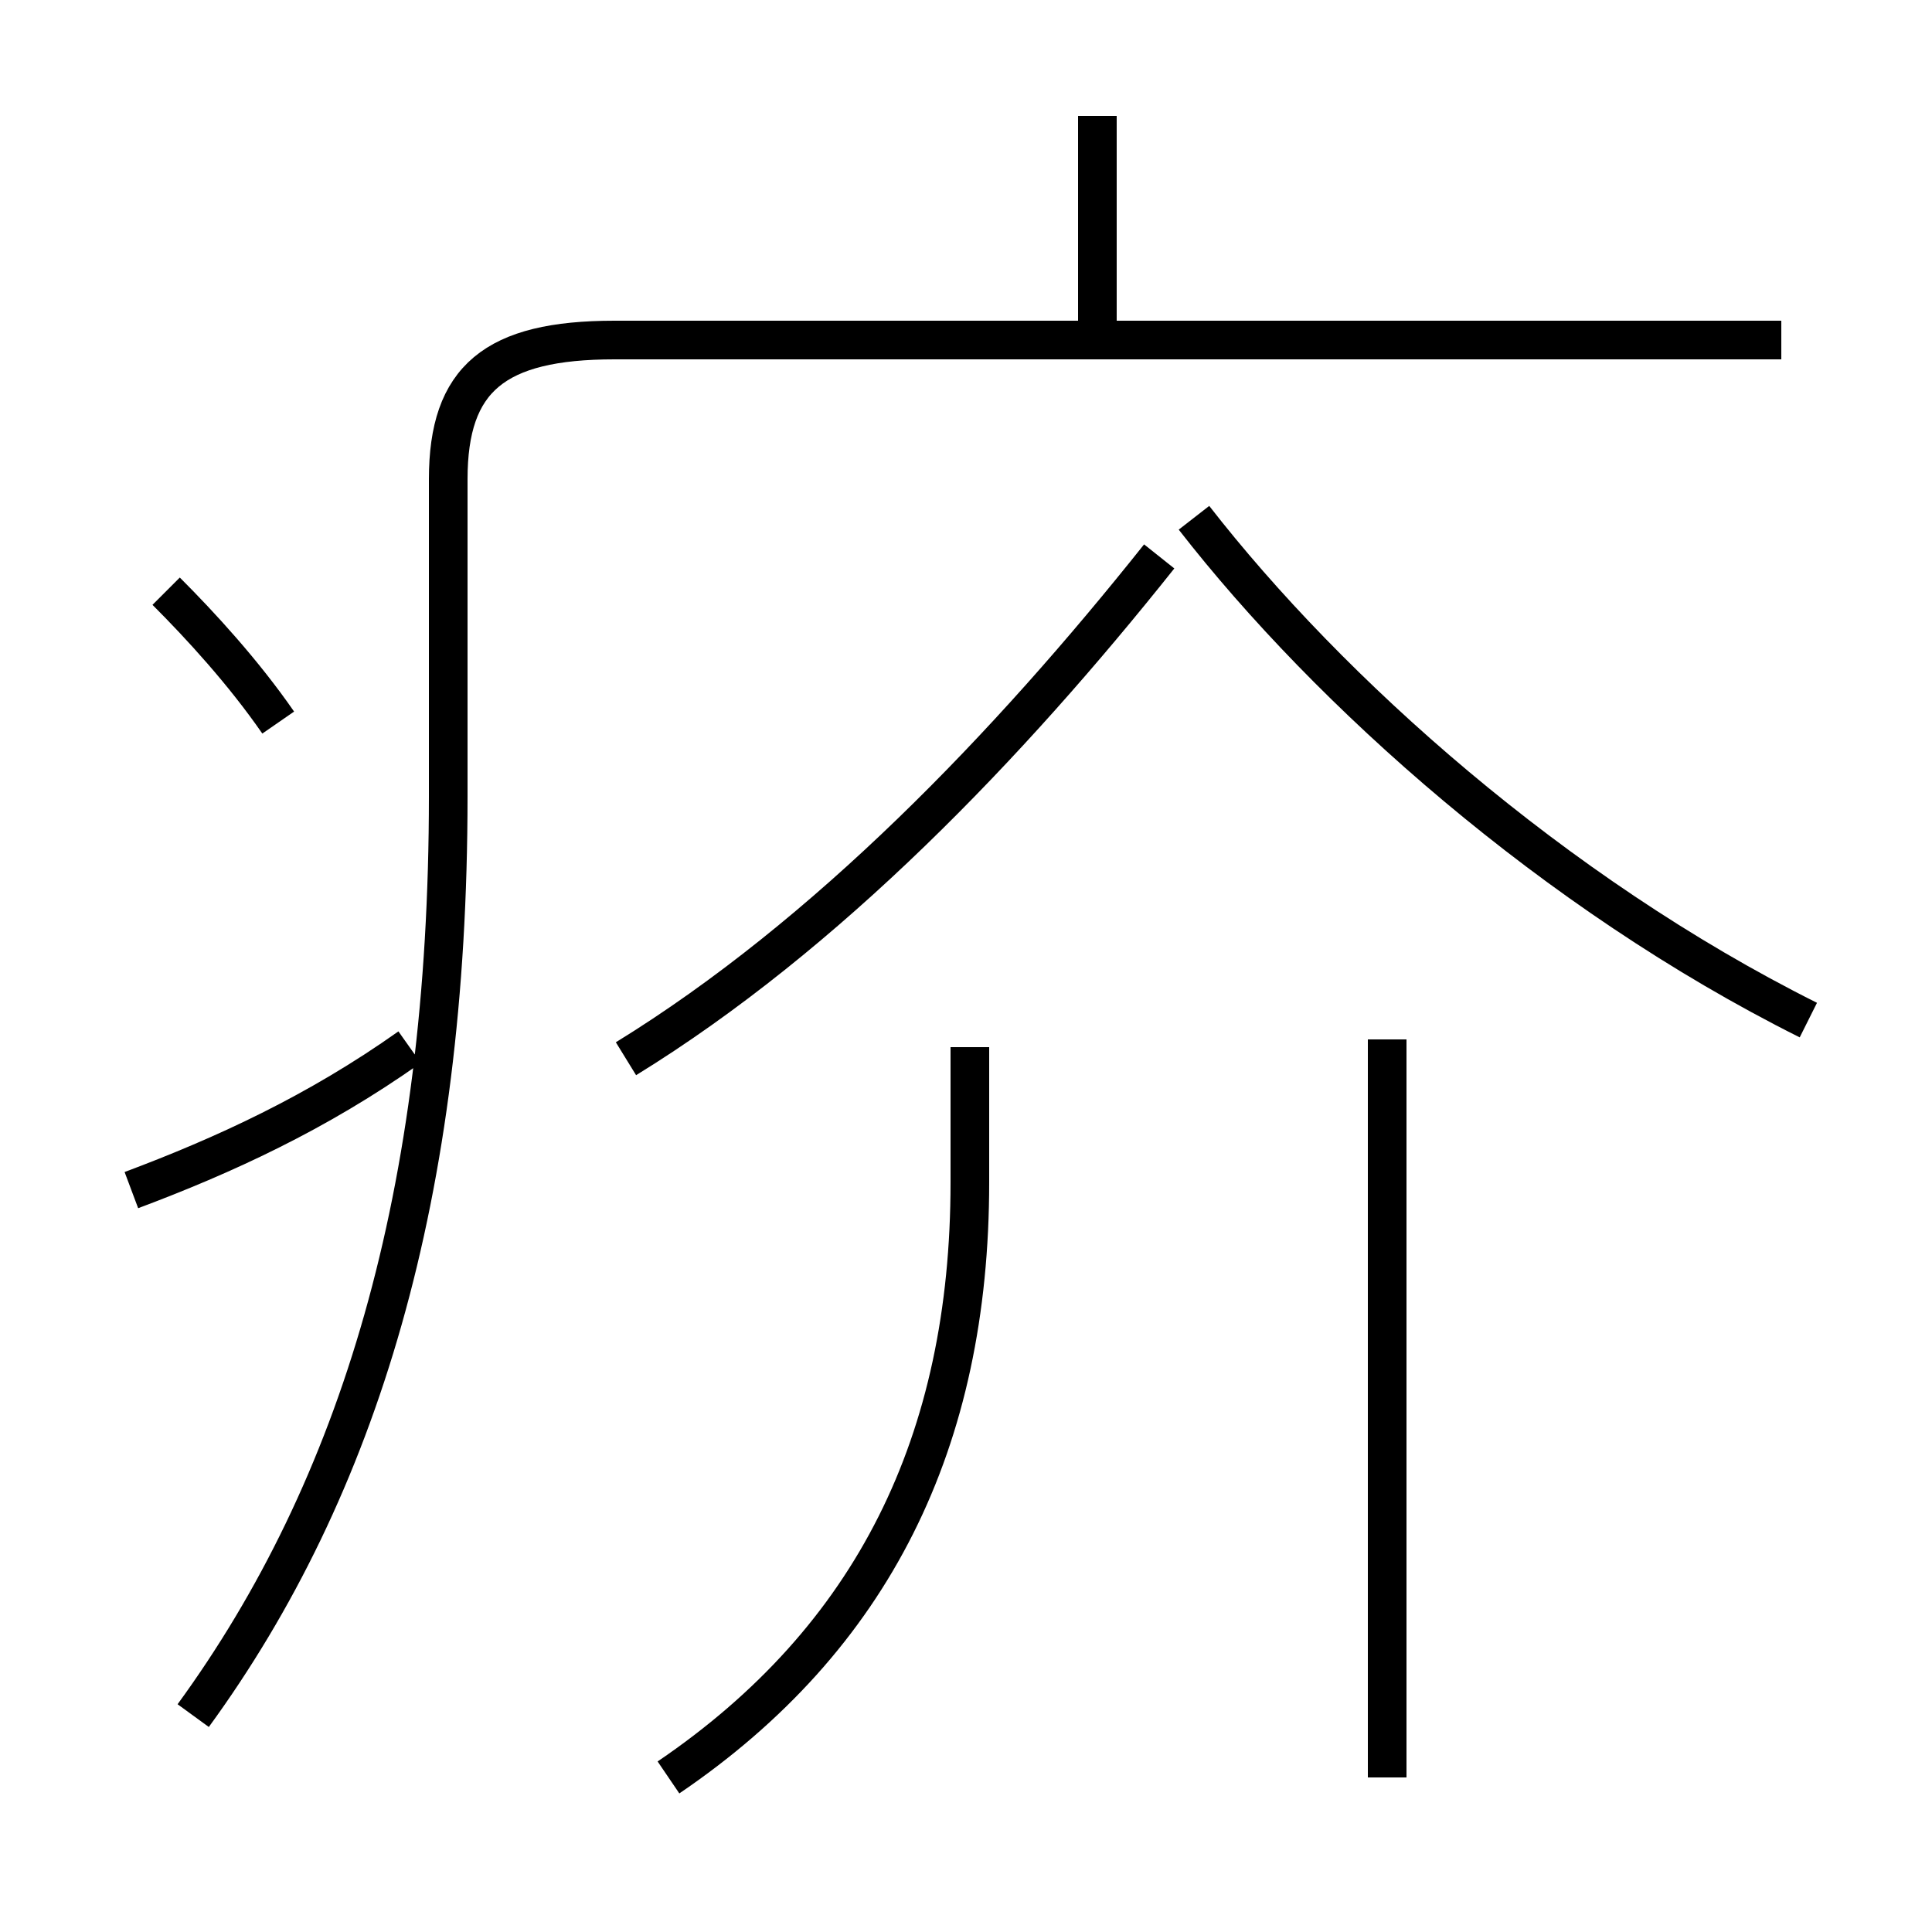 <?xml version='1.0' encoding='utf8'?>
<svg viewBox="0.0 -44.0 50.0 50.0" version="1.1" xmlns="http://www.w3.org/2000/svg">
<rect x="0.0" y="-44.0" width="50.0" height="50.0" fill="#808080" stroke="none"/>
<rect x="-1000" y="-1000" width="2000" height="2000" stroke="white" fill="white"/>
<g style="fill:none; stroke:#000000;  stroke-width:1">
<path d="M 7.2 25.3 C 6.3 26.6 5.2 27.8 4.3 28.7 M 3.4 13.2 C 5.8 14.1 8.2 15.2 10.6 16.9 M 5.0 -0.4 C 9.3 5.5 11.6 13.1 11.6 23.4 L 11.6 31.6 C 11.6 34.2 12.8 35.2 15.9 35.2 L 46.1 35.2 M 17.3 -2.0 C 22.6 1.6 25.1 6.7 25.1 13.4 L 25.1 16.9 M 28.4 35.4 L 28.4 41.0 M 16.2 16.6 C 21.4 19.8 26.1 24.7 30.0 29.6 M 46.8 17.6 C 40.2 20.9 34.4 26.1 30.9 30.6 M 35.9 -2.0 L 35.9 17.1 " transform="scale(1, -1)" />
</g>
</svg>